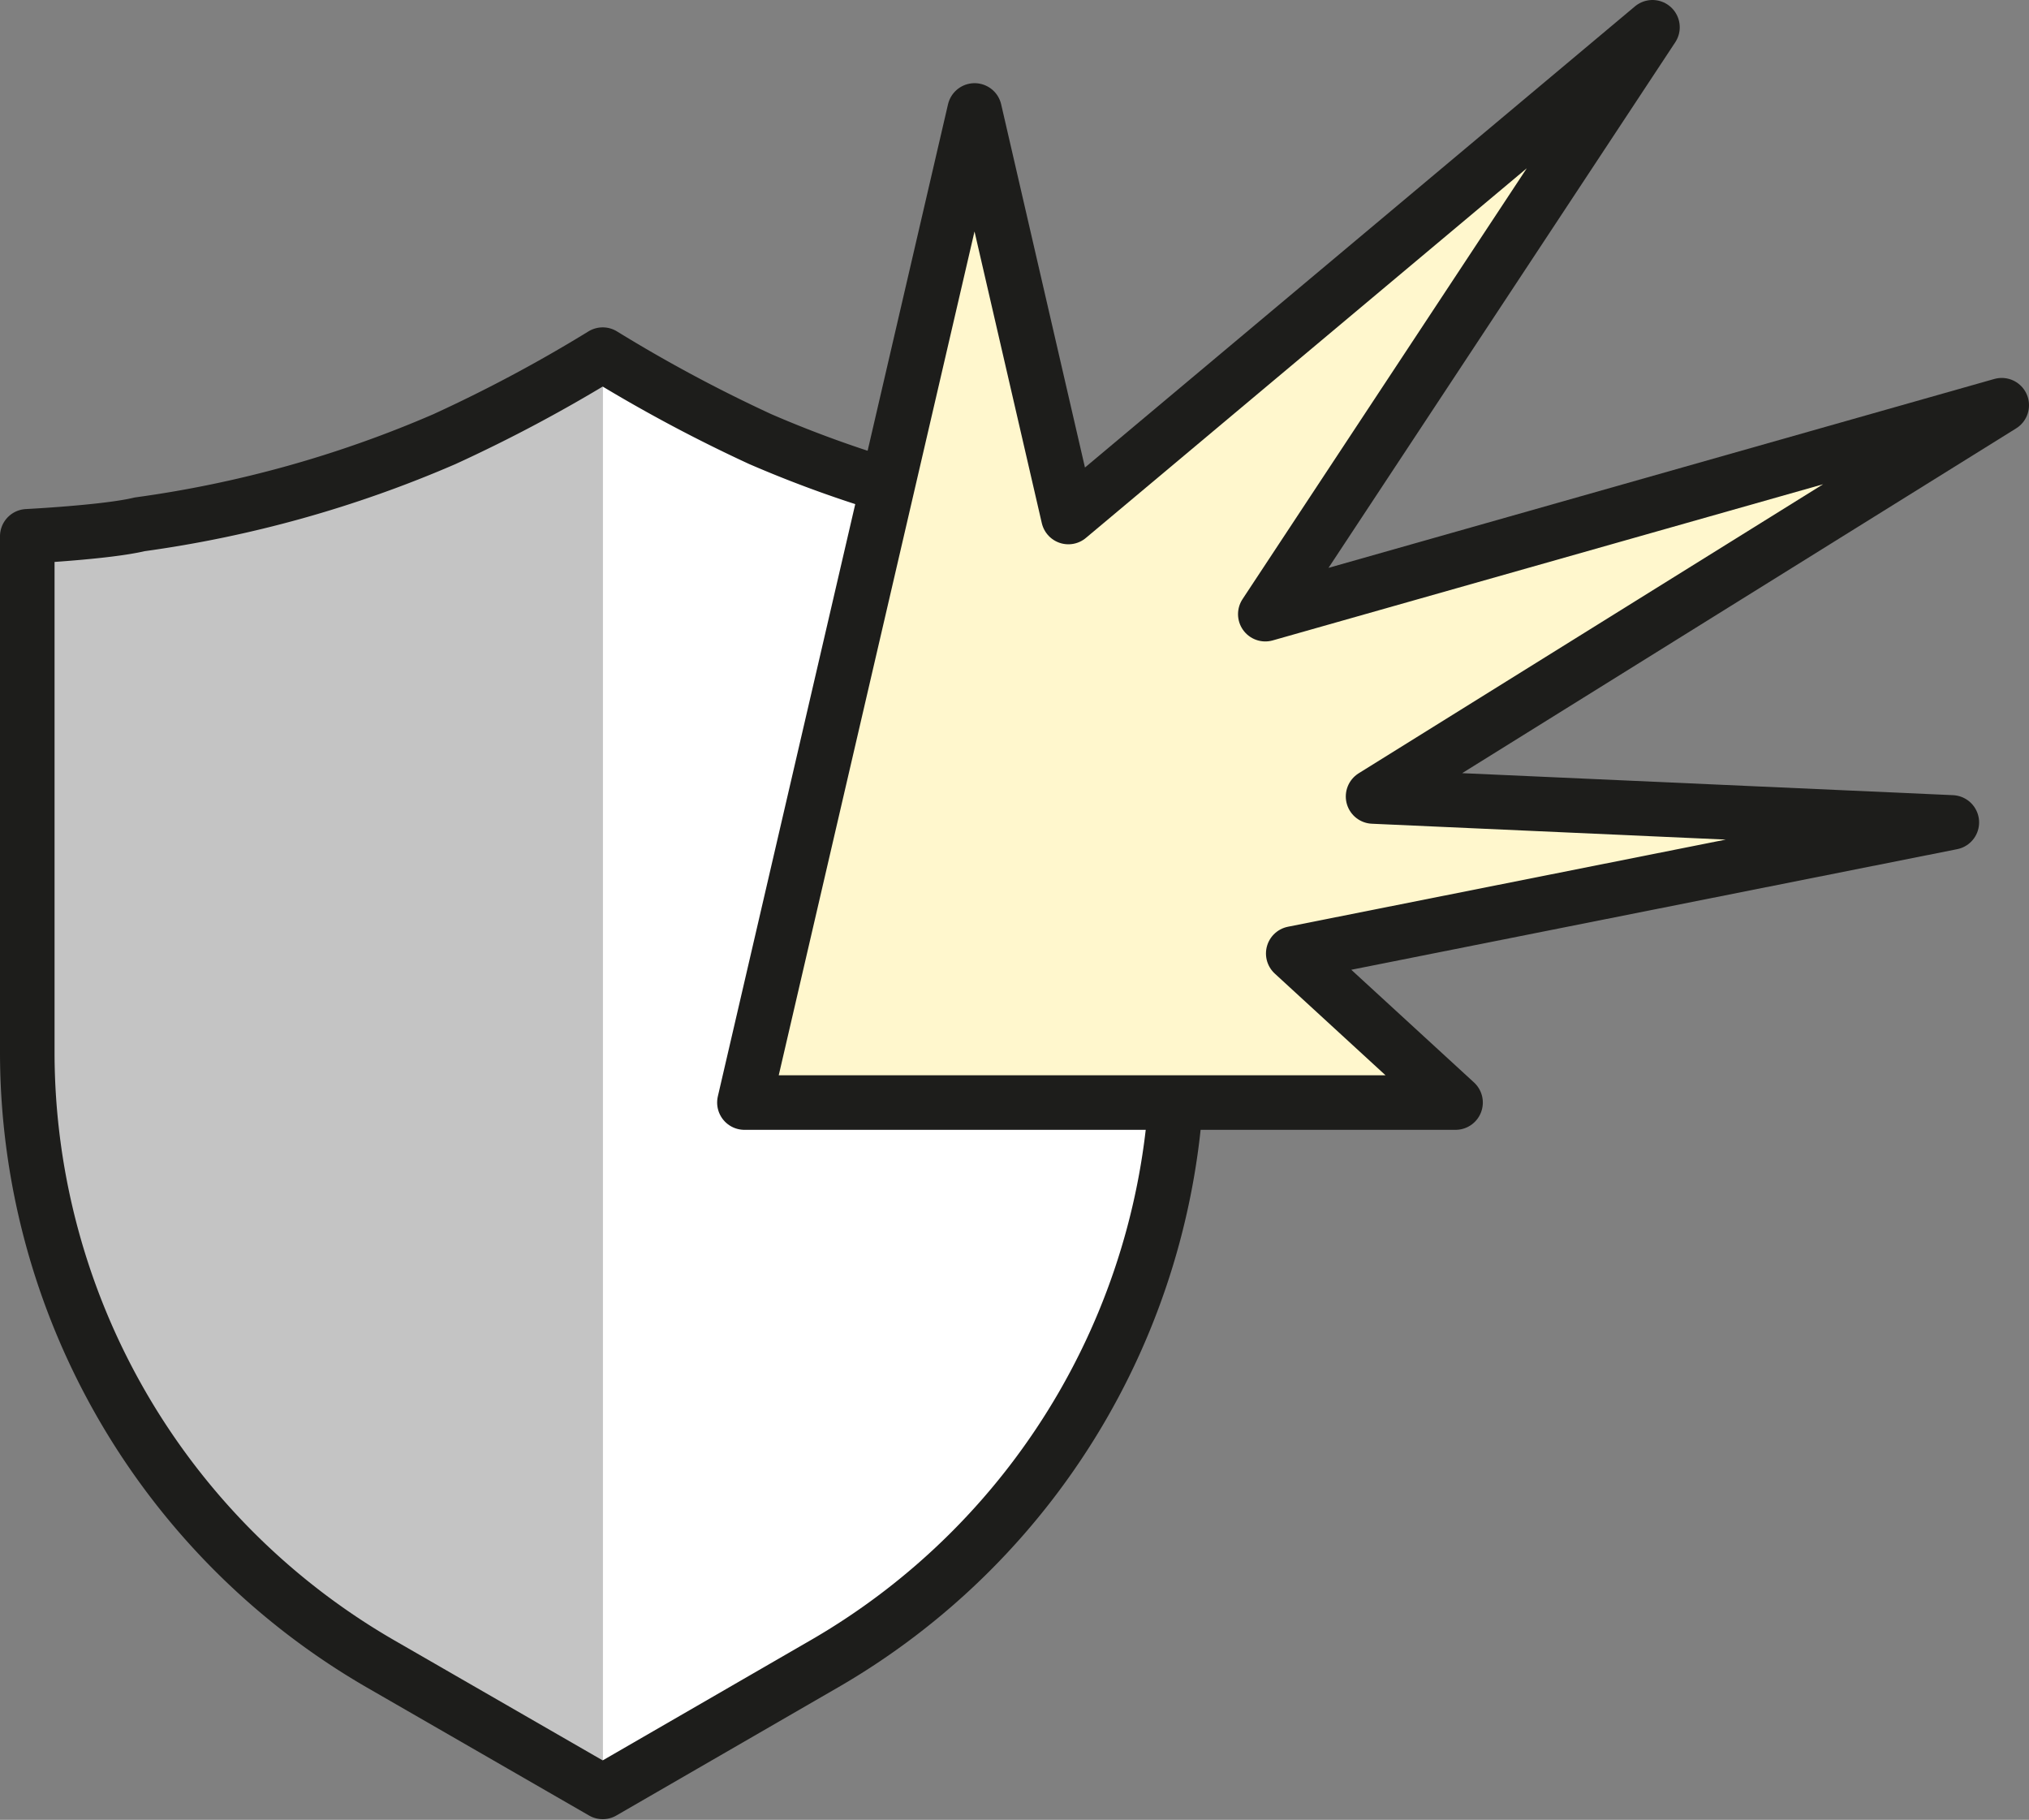 <svg xmlns="http://www.w3.org/2000/svg" viewBox="0 0 30.5 27.35"><rect x="0" y="0" width="30.5" height="27.35" fill="#808080" stroke="none"/><defs><style>.cls-1{fill:#c4c4c4;}.cls-2{fill:#fff;}.cls-3{fill:none;}.cls-3,.cls-4{stroke:#1d1d1b;stroke-linejoin:round;stroke-width:0.82px;}.cls-4{fill:#fff7cd;}</style></defs><title>Element 147</title><g id="Ebene_2" data-name="Ebene 2"><g id="Ebene_1-2" data-name="Ebene 1"><path class="cls-1" d="M9.06,5.33A22.18,22.18,0,0,1,6.68,6.6,17.51,17.51,0,0,1,2.1,7.88C1.6,8,.41,8.06.41,8.06v7.77A10.62,10.62,0,0,0,5.71,25l3.35,1.93Z"/><path class="cls-2" d="M9.06,5.33A22.57,22.57,0,0,0,11.43,6.6,17.62,17.62,0,0,0,16,7.88c.5.07,1.69.18,1.69.18v7.77A10.62,10.62,0,0,1,12.4,25L9.06,26.94Z"/><path class="cls-3" d="M16,7.88A17.62,17.62,0,0,1,11.43,6.6,22.57,22.57,0,0,1,9.06,5.33,22.18,22.18,0,0,1,6.68,6.6,17.51,17.51,0,0,1,2.1,7.88C1.6,8,.41,8.06.41,8.06v7.77A10.62,10.62,0,0,0,5.71,25l3.35,1.93L12.4,25a10.62,10.62,0,0,0,5.3-9.18V8.06S16.51,8,16,7.88Z"/><polygon class="cls-4" points="11.19 16.57 14.65 1.66 16.06 7.77 24.84 0.41 19.02 9.23 30.09 6.09 20.64 11.97 29.34 12.36 19.44 14.33 21.88 16.57 11.19 16.57"/></g></g></svg>